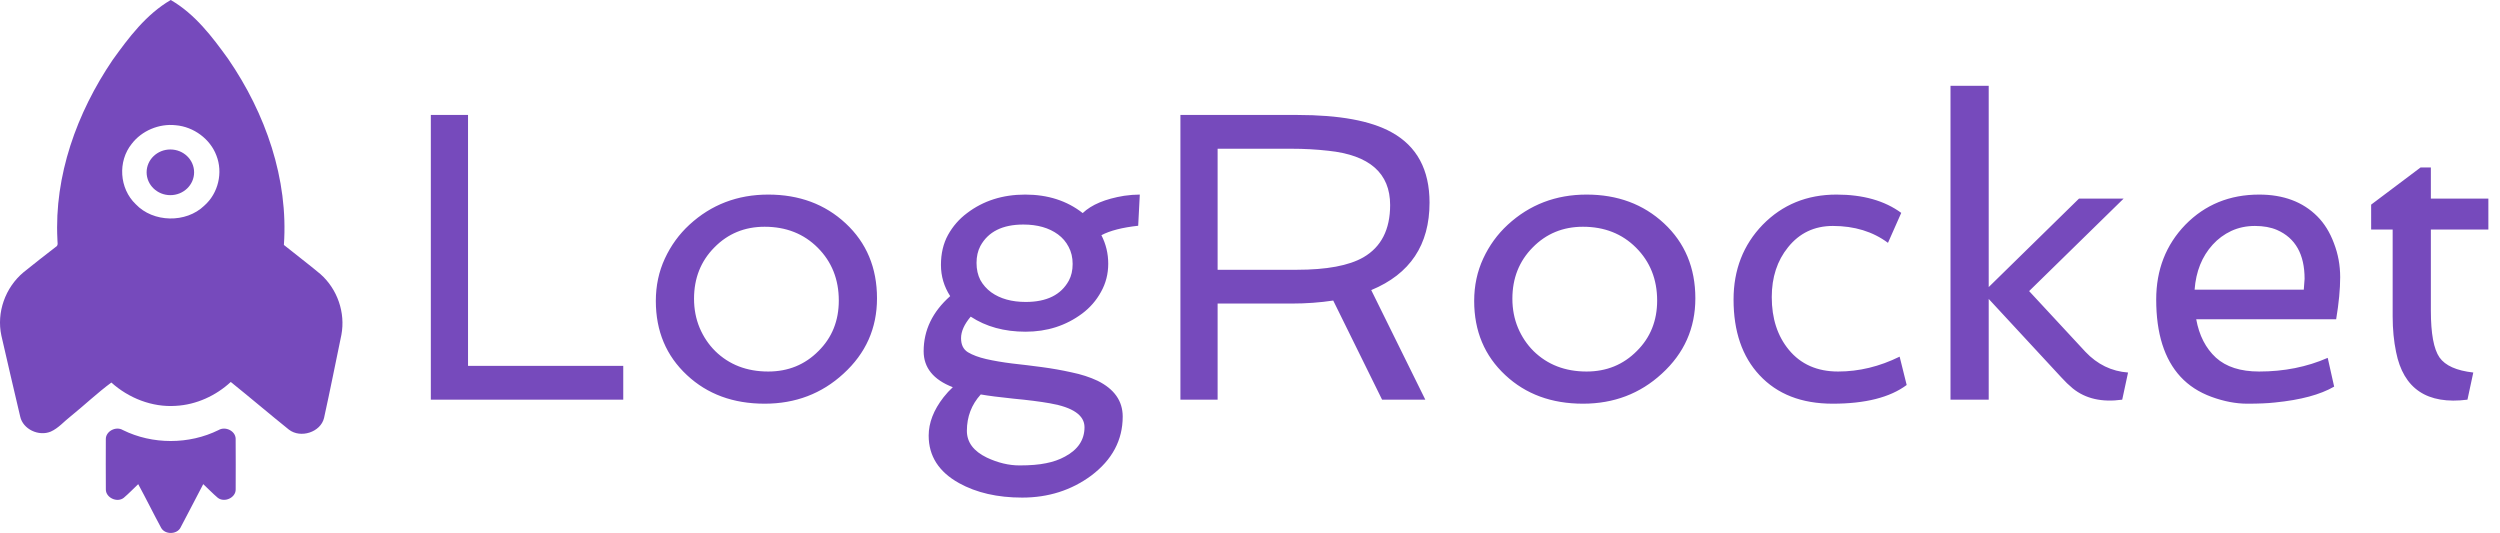 <svg width="455" height="97" viewBox="0 0 455 97" fill="none" xmlns="http://www.w3.org/2000/svg">
<path d="M20.49 10.928C23.428 6.84 26.582 2.618 31.073 0C35.5 2.553 38.624 6.7 41.52 10.715C48.34 20.652 52.51 32.586 51.669 44.581C53.873 46.358 56.141 48.064 58.312 49.878C61.43 52.633 62.885 56.931 62.135 60.927C61.089 65.974 60.084 71.033 58.977 76.067C58.362 78.657 54.719 79.843 52.577 78.188C49.022 75.334 45.555 72.375 42.001 69.517C39.312 72.006 35.739 73.666 31.989 73.865C27.672 74.158 23.398 72.436 20.268 69.623C17.718 71.501 15.354 73.754 12.862 75.765C11.658 76.696 10.657 77.919 9.232 78.554C7.022 79.466 4.177 78.106 3.678 75.821C2.54 70.9 1.351 65.988 0.247 61.059C-0.65 56.89 0.939 52.35 4.28 49.555C6.213 47.993 8.174 46.462 10.144 44.942C10.693 44.665 10.417 44.024 10.448 43.554C9.861 31.981 13.972 20.542 20.49 10.928ZM23.979 26.172C21.399 29.366 21.712 34.313 24.704 37.166C27.871 40.523 33.871 40.645 37.184 37.424C39.742 35.176 40.607 31.403 39.386 28.303C38.268 25.314 35.273 23.072 31.979 22.793C28.938 22.456 25.788 23.802 23.979 26.172Z" fill="#764ABC"/>
<path d="M19.259 79.951C19.215 78.5 21.092 77.503 22.361 78.27C27.733 80.93 34.411 80.929 39.782 78.269C41.015 77.541 42.842 78.415 42.888 79.827C42.906 82.909 42.91 85.994 42.893 89.077C42.917 90.582 40.851 91.541 39.637 90.6C38.712 89.816 37.878 88.934 36.989 88.112C35.582 90.748 34.256 93.424 32.837 96.054C32.156 97.307 30.027 97.316 29.333 96.075C27.906 93.44 26.589 90.748 25.155 88.115C24.278 88.945 23.442 89.822 22.519 90.605C21.309 91.551 19.247 90.573 19.264 89.078C19.238 86.037 19.255 82.994 19.259 79.951Z" fill="#764ABC"/>
<path d="M31.005 35.517C33.392 35.517 35.327 33.656 35.327 31.361C35.327 29.065 33.392 27.205 31.005 27.205C28.618 27.205 26.684 29.065 26.684 31.361C26.684 33.656 28.618 35.517 31.005 35.517Z" fill="#764ABC"/>
<path d="M78.411 20.922H85.181V66.592H113.432V72.74H78.411V20.922ZM119.361 54.772C119.361 51.991 119.909 49.417 121.007 47.051C122.105 44.684 123.593 42.635 125.472 40.903C129.448 37.243 134.23 35.414 139.817 35.414C145.452 35.414 150.149 37.158 153.906 40.647C157.712 44.184 159.615 48.734 159.615 54.297C159.615 59.737 157.577 64.311 153.503 68.019C149.551 71.654 144.769 73.472 139.158 73.472C133.449 73.472 128.741 71.74 125.033 68.276C121.251 64.763 119.361 60.261 119.361 54.772ZM126.314 54.37C126.314 56.273 126.655 58.041 127.338 59.676C128.021 61.286 128.961 62.689 130.156 63.884C132.693 66.373 135.913 67.617 139.817 67.617C143.452 67.617 146.501 66.373 148.966 63.884C151.43 61.445 152.662 58.383 152.662 54.699C152.662 50.844 151.381 47.636 148.819 45.075C146.282 42.538 143.062 41.269 139.158 41.269C135.523 41.269 132.474 42.525 130.01 45.038C127.546 47.527 126.314 50.637 126.314 54.37ZM176.668 57.627C175.497 59.017 174.911 60.322 174.911 61.542C174.911 62.738 175.326 63.592 176.155 64.104C177.009 64.616 178.119 65.031 179.485 65.348C180.876 65.665 182.449 65.934 184.206 66.153C185.987 66.348 187.792 66.568 189.622 66.812C191.452 67.056 193.245 67.373 195.001 67.763C196.782 68.129 198.368 68.642 199.759 69.3C202.808 70.813 204.333 72.984 204.333 75.814C204.333 80.108 202.418 83.694 198.588 86.573C194.977 89.232 190.793 90.562 186.036 90.562C181.547 90.562 177.717 89.683 174.545 87.927C170.861 85.878 169.019 82.999 169.019 79.291C169.019 76.948 169.922 74.619 171.727 72.301C172.264 71.618 172.825 71.008 173.411 70.471C169.873 69.105 168.104 66.922 168.104 63.921C168.104 60.091 169.715 56.748 172.935 53.894C171.813 52.162 171.252 50.271 171.252 48.222C171.252 46.148 171.678 44.331 172.532 42.769C173.411 41.184 174.569 39.854 176.009 38.781C178.961 36.536 182.486 35.414 186.585 35.414C190.708 35.414 194.196 36.536 197.051 38.781C198.661 37.243 201.174 36.194 204.589 35.633C205.589 35.487 206.541 35.414 207.443 35.414L207.151 41.086C204.248 41.403 202.015 41.976 200.454 42.806C201.283 44.416 201.698 46.148 201.698 48.002C201.698 49.856 201.259 51.564 200.381 53.126C199.527 54.687 198.38 56.004 196.941 57.078C193.989 59.273 190.561 60.371 186.658 60.371C182.779 60.371 179.449 59.456 176.668 57.627ZM178.424 44.782C177.961 45.66 177.729 46.685 177.729 47.856C177.729 49.027 177.961 50.064 178.424 50.967C178.912 51.845 179.571 52.589 180.4 53.199C182.035 54.37 184.133 54.955 186.694 54.955C190.5 54.955 193.111 53.662 194.526 51.076C194.989 50.222 195.221 49.21 195.221 48.039C195.221 46.868 194.977 45.831 194.489 44.928C194.026 44.026 193.379 43.269 192.55 42.66C190.915 41.464 188.817 40.866 186.255 40.866C182.449 40.866 179.839 42.172 178.424 44.782ZM178.497 71.789C176.814 73.643 175.972 75.851 175.972 78.412C175.972 80.486 177.18 82.108 179.595 83.279C181.62 84.231 183.608 84.707 185.56 84.707C187.512 84.707 189.122 84.572 190.39 84.304C191.659 84.06 192.806 83.657 193.83 83.096C196.197 81.828 197.38 80.047 197.38 77.754C197.38 75.582 195.282 74.131 191.086 73.399C189.28 73.082 187.073 72.801 184.462 72.557C181.876 72.289 179.888 72.033 178.497 71.789ZM260.176 36.878C260.176 44.562 256.639 49.869 249.564 52.796L259.408 72.74H251.54L242.647 54.699C240.232 55.065 237.707 55.248 235.072 55.248H221.606V72.74H214.836V20.922H236.097C243.757 20.922 249.478 21.971 253.26 24.07C257.871 26.607 260.176 30.876 260.176 36.878ZM235.987 49.1C241.452 49.1 245.502 48.344 248.137 46.831C251.381 44.953 253.004 41.781 253.004 37.317C253.004 31.51 249.247 28.217 241.733 27.436C239.561 27.192 237.329 27.07 235.036 27.07H221.606V49.1H235.987ZM268.3 54.772C268.3 51.991 268.849 49.417 269.947 47.051C271.045 44.684 272.533 42.635 274.411 40.903C278.388 37.243 283.17 35.414 288.756 35.414C294.392 35.414 299.088 37.158 302.845 40.647C306.651 44.184 308.554 48.734 308.554 54.297C308.554 59.737 306.517 64.311 302.443 68.019C298.491 71.654 293.709 73.472 288.098 73.472C282.389 73.472 277.68 71.74 273.972 68.276C270.191 64.763 268.3 60.261 268.3 54.772ZM275.253 54.37C275.253 56.273 275.595 58.041 276.278 59.676C276.961 61.286 277.9 62.689 279.095 63.884C281.633 66.373 284.853 67.617 288.756 67.617C292.391 67.617 295.441 66.373 297.905 63.884C300.369 61.445 301.601 58.383 301.601 54.699C301.601 50.844 300.32 47.636 297.759 45.075C295.221 42.538 292.001 41.269 288.098 41.269C284.463 41.269 281.413 42.525 278.949 45.038C276.485 47.527 275.253 50.637 275.253 54.37ZM345.734 64.909L347.015 70.069C343.965 72.338 339.476 73.472 333.548 73.472C327.888 73.472 323.448 71.74 320.228 68.276C317.081 64.909 315.507 60.322 315.507 54.516C315.507 49.1 317.276 44.562 320.813 40.903C324.399 37.243 328.876 35.414 334.243 35.414C339.074 35.414 343.002 36.524 346.027 38.744L343.612 44.197C340.855 42.147 337.512 41.123 333.585 41.123C330.218 41.123 327.498 42.416 325.424 45.002C323.448 47.441 322.46 50.466 322.46 54.077C322.46 57.956 323.497 61.152 325.57 63.665C327.742 66.299 330.73 67.617 334.536 67.617C338.342 67.617 342.075 66.714 345.734 64.909ZM354.992 15.616H361.945V52.247L378.376 36.146H386.5L369.301 52.979L379.547 64.031C381.719 66.324 384.305 67.58 387.305 67.8L386.244 72.74C382.56 73.252 379.56 72.569 377.242 70.691C376.534 70.105 375.839 69.434 375.156 68.678L361.945 54.406V72.74H354.992V15.616ZM421.741 39.366C423.034 40.659 424.046 42.294 424.778 44.27C425.534 46.221 425.913 48.283 425.913 50.454C425.913 52.625 425.669 55.175 425.181 58.102H399.711C400.248 61.054 401.443 63.384 403.297 65.092C405.151 66.775 407.774 67.617 411.165 67.617C415.703 67.617 419.862 66.787 423.644 65.129L424.815 70.362C422.302 71.825 418.716 72.789 414.056 73.252C412.763 73.399 411.08 73.472 409.006 73.472C406.932 73.472 404.761 73.057 402.492 72.228C400.223 71.398 398.345 70.179 396.856 68.568C393.905 65.373 392.429 60.688 392.429 54.516C392.429 49.1 394.197 44.562 397.735 40.903C401.321 37.243 405.798 35.414 411.165 35.414C415.581 35.414 419.106 36.731 421.741 39.366ZM419.289 52.723L419.435 50.747C419.435 46.282 417.764 43.318 414.422 41.854C413.3 41.367 411.958 41.123 410.396 41.123C408.835 41.123 407.396 41.428 406.078 42.037C404.785 42.647 403.663 43.477 402.712 44.526C400.76 46.673 399.662 49.405 399.418 52.723H419.289ZM435.464 41.781H431.548V37.243L440.55 30.474H442.417V36.146H452.883V41.781H442.417V56.565C442.417 60.713 442.941 63.543 443.99 65.055C445.039 66.543 447.089 67.458 450.138 67.8L449.077 72.74C441.758 73.667 437.428 70.776 436.086 64.067C435.671 62.067 435.464 59.908 435.464 57.59V41.781Z" fill="#764ABC"/>
</svg>
